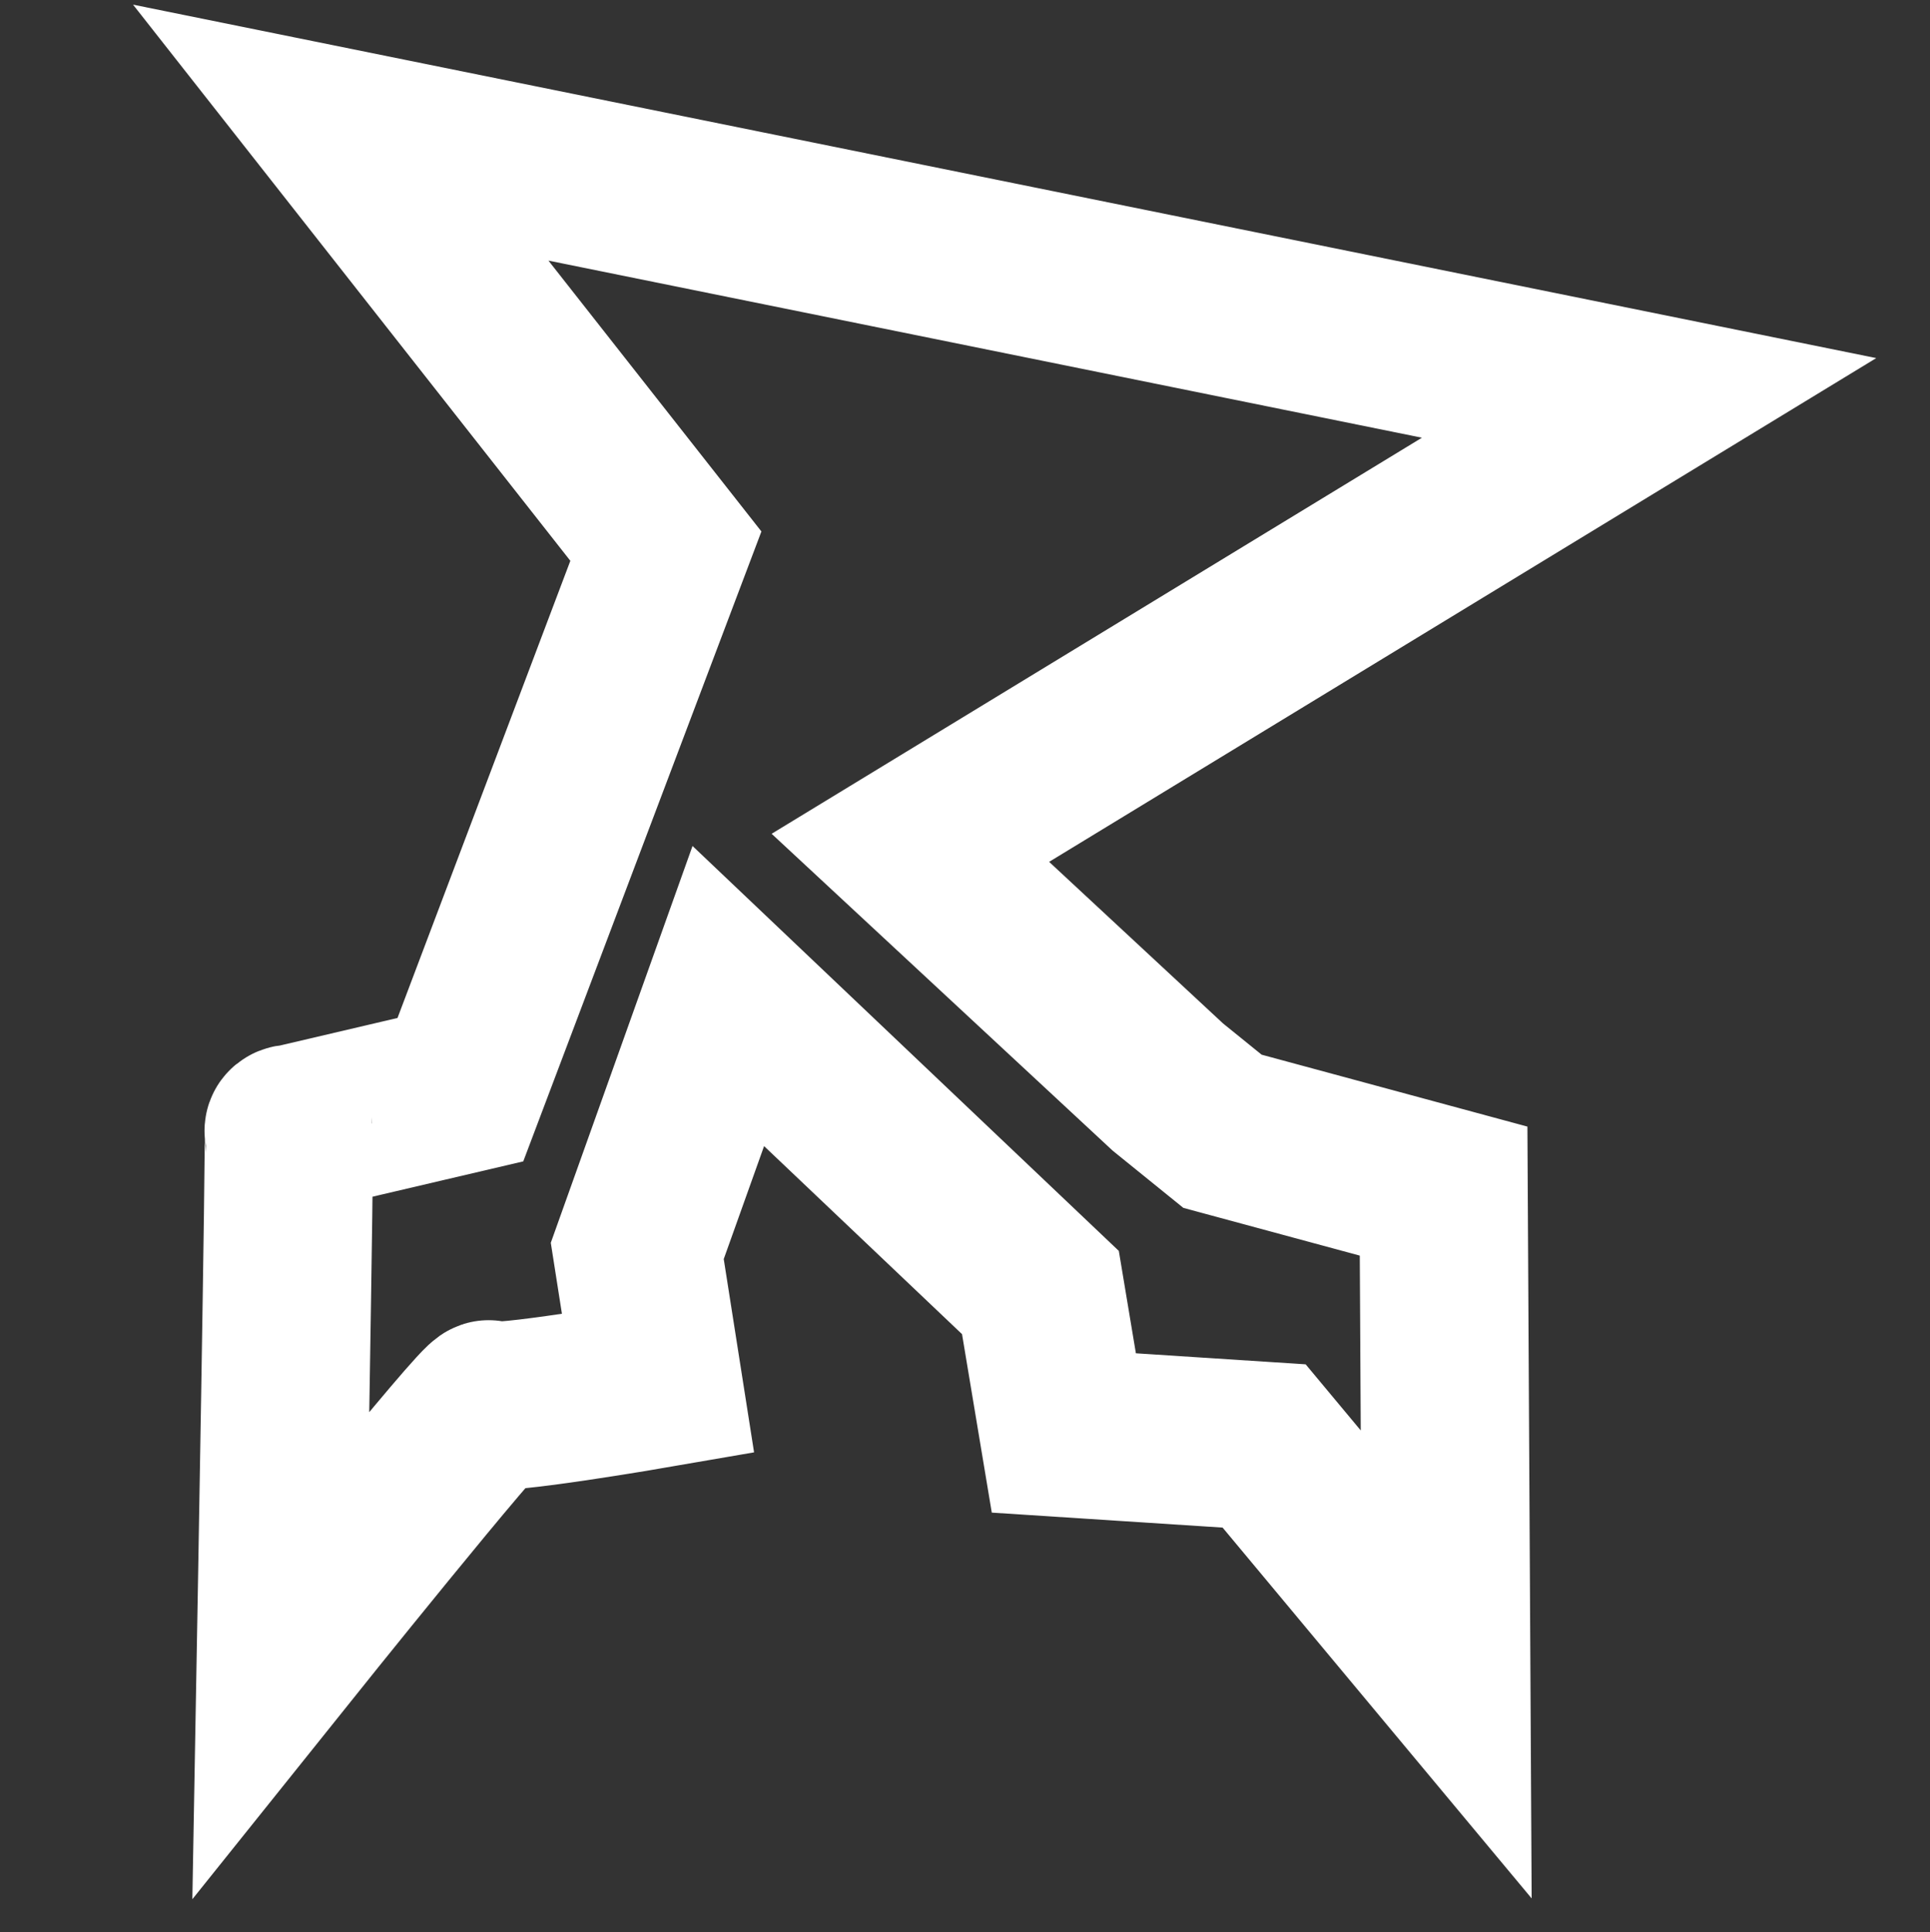 <svg xmlns="http://www.w3.org/2000/svg" width="650.511" height="651.388" viewBox="0 0 742 743">
  <rect x="0" y="0" width="742" height="743" fill="#333333" stroke="none"/>
  <defs>
    <style>
      .cls-1 {
        fill: none;
        stroke: #fff;
        stroke-width: 64.72px;
        fill-rule: evenodd;
      }
    </style>
  </defs>
  <path class="cls-1" d="M256,210L177,419l-64,15s-2.207-.182-2,1c0.533,3.047-3,201-3,201s78.157-97.6,80-96c0.844,3.1,65-8,65-8l-8-51,35-98L400,497l9,54,77,5,70,84-1-182-85-23-21-17-99-92L634,153,131,51Z"/>
</svg>

